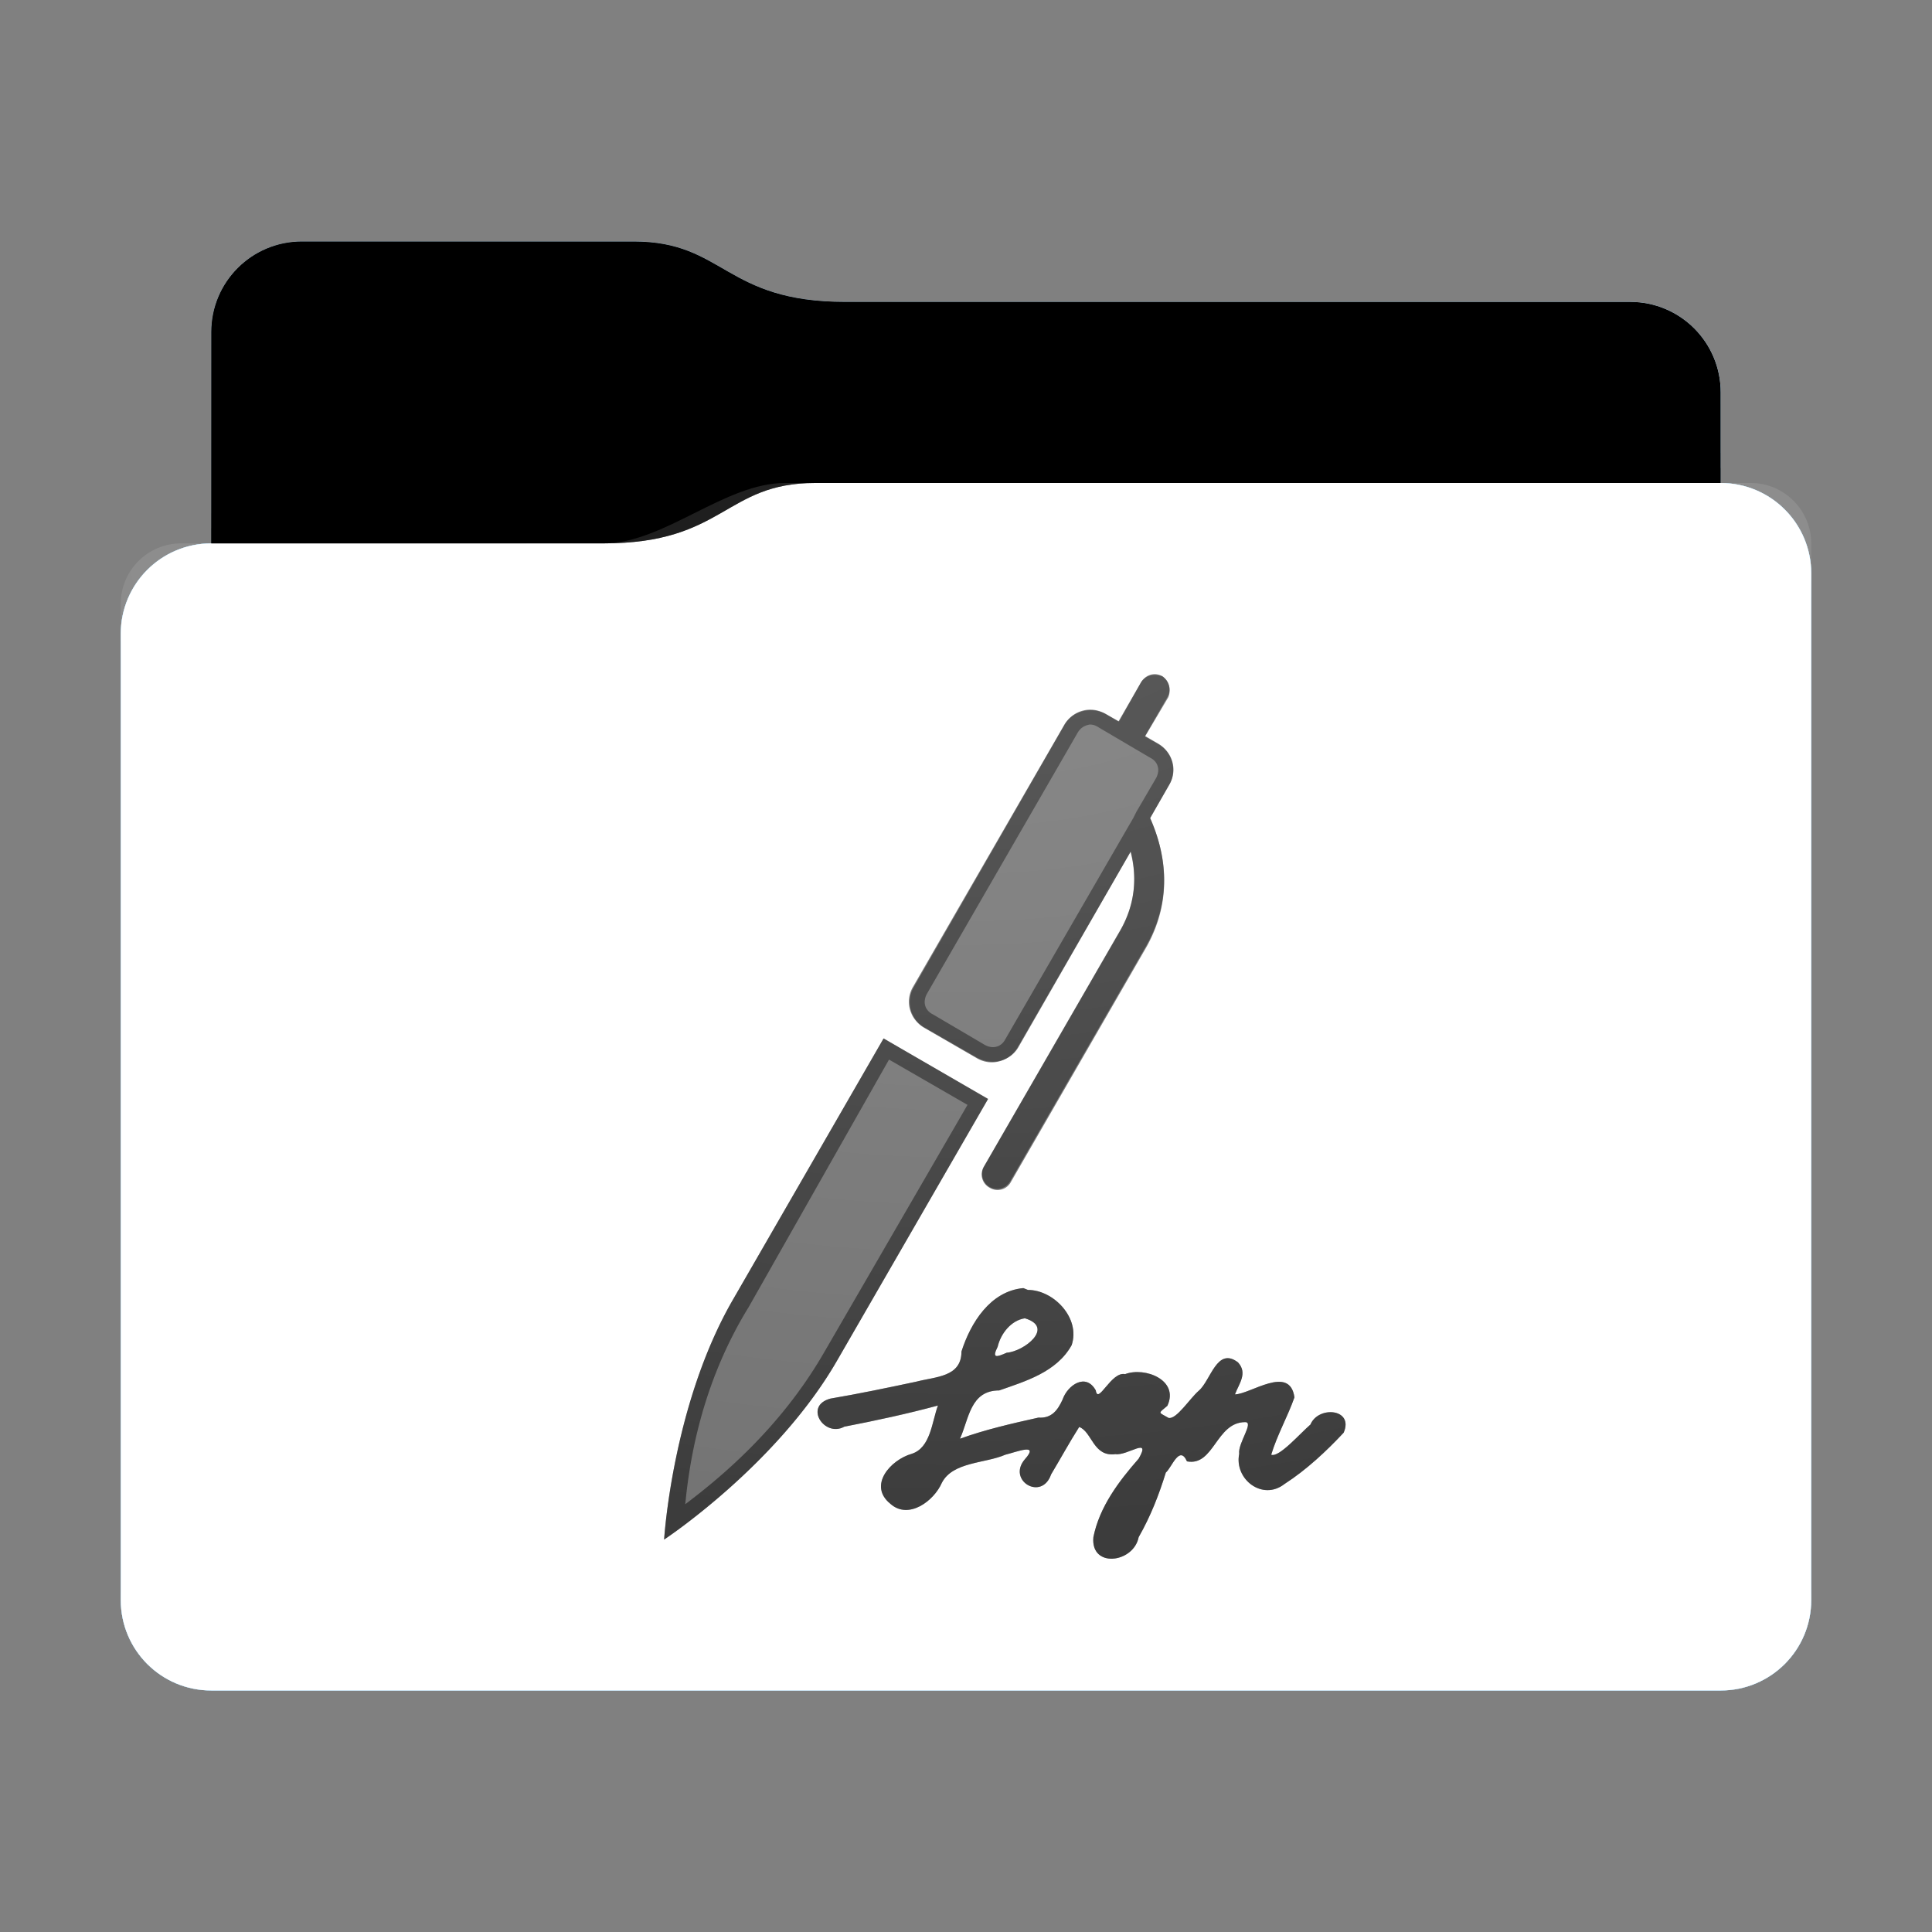 <svg height="64" version="1.1" width="64" xmlns="http://www.w3.org/2000/svg" xmlns:svg="http://www.w3.org/2000/svg" xmlns:xlink="http://www.w3.org/1999/xlink">
<rect width="100%" height="100%" fill="#808080" stroke="none"/>
<defs id="primary-definitions">
<style id="current-color-scheme" type="text/css">
      .ColorScheme-Text           { color:#fff; }
      .ColorScheme-Background     { color:#111; }
      .ColorScheme-Highlight      { color:#3daefd; }
      .ColorScheme-ViewBackground { color:#000; }
      .ColorScheme-PositiveText   { color:#27ae60; }
      .ColorScheme-NeutralText    { color:#f67400; }
      .ColorScheme-NegativeText   { color:#da4453; }
    </style>
<style id="extended-color-scheme" type="text/css">
      .ExScheme-Black     { color:#3e3e3e; }
      .ExScheme-White     { color:#fcfcfc; }
      .ExScheme-Grey-1    { color:#cfd5d5; }
      .ExScheme-Grey-2    { color:#909c9c; }
      .ExScheme-Grey-3    { color:#536161; }
      .ExScheme-Red-1     { color:#ffafa5; }
      .ExScheme-Red-2     { color:#bf4231; }
      .ExScheme-Red-3     { color:#4d2f2b; }
      .ExScheme-Green-1   { color:#abf9c7; }
      .ExScheme-Green-2   { color:#3bb566; }
      .ExScheme-Green-3   { color:#377d50; }
      .ExScheme-Blue-1    { color:#abdaf9; }
      .ExScheme-Blue-2    { color:#3daefd; }
      .ExScheme-Blue-3    { color:#2b3c4d; }
      .ExScheme-Yellow-1  { color:#faffa5; }
      .ExScheme-Yellow-2  { color:#cac726; }
      .ExScheme-Yellow-3  { color:#4b4d2b; }
      .ExScheme-Orange-1  { color:#ffdaa5; }
      .ExScheme-Orange-2  { color:#ff9701; }
      .ExScheme-Orange-3  { color:#4d372b; }
      .ExScheme-Brown-1   { color:#e9d6bb; }
      .ExScheme-Brown-2   { color:#997657; }
      .ExScheme-Brown-3   { color:#433a35; }
      .ExScheme-Purple-1  { color:#e2abf9; }
      .ExScheme-Purple-2  { color:#b401ff; }
      .ExScheme-Purple-3  { color:#432b4d; }
      .ExScheme-Cyan-1    { color:#b2f2e6; }
      .ExScheme-Cyan-2    { color:#31bfa6; }
      .ExScheme-Cyan-3    { color:#2b4d47; }
      .ExScheme-Magenta-1 { color:#f8a6d8; }
      .ExScheme-Magenta-2 { color:#f00091; }
      .ExScheme-Magenta-3 { color:#770048; }
    </style>
<linearGradient id="uD3">
<stop offset="0"/>
<stop offset="1" stop-opacity="0"/>
</linearGradient>
<linearGradient id="uD4">
<stop offset="0" stop-color="#fff"/>
<stop offset="1" stop-color="#fff" stop-opacity="0"/>
</linearGradient>
<style class="toggle-enable-crease" type="text/css">
        .folder-crease { display: none; }
    </style><style class="toggle-manilla-folders" type="text/css">
        .folder-manilla { display: none; }
    </style><radialGradient cx=".5" cy="0" id="uD5" r="1" xlink:href="#uD4"/><linearGradient id="uD6" xlink:href="#uD3" y1="1" y2=".5"/><path d="M 10,8 C 8.34,8 7,9.34 7,11 v 7 c -1.66,0 -3,1.34 -3,3 v 32 c 0,1.66 1.34,3 3,3 h 50 c 1.66,0 3,-1.34 3,-3 V 26 21 19 c 0,-1.66 -1.34,-3 -3,-3 v -3 c 0,-1.66 -1.34,-3 -3,-3 H 28 C 24,10 24,8 21,8 Z" id="uD7"></path><path d="m 17.9,21.67 c -1.1,.1 -1.75,1.16 -2.05,2.1 -0,.85 -.85,.83 -1.5,1 -.94,.2 -1.9,.4 -2.84,.56 -.9,.24 -.2,1.3 .46,.93 1.04,-.2 2.1,-.43 3.1,-.7 -.2,.54 -.24,1.4 -.87,1.6 -.7,.2 -1.46,1.05 -.7,1.66 .6,.53 1.44,-.1 1.7,-.7 .36,-.7 1.44,-.64 2.1,-.93 .4,-.1 1.14,-.4 .65,.15 -.6,.7 .56,1.4 .87,.5 .3,-.5 .6,-1.05 .93,-1.57 .43,.16 .46,1 1.2,.9 .4,.06 1.2,-.6 .77,.15 -.66,.75 -1.3,1.6 -1.5,2.6 -.1,1.04 1.33,.86 1.5,0 .4,-.7 .67,-1.4 .9,-2.14 .2,-.17 .45,-.93 .7,-.37 .9,.17 .96,-1.3 1.93,-1.3 .3,-0 -.25,.7 -.2,1.05 -.17,.84 .77,1.57 1.5,1 .73,-.47 1.4,-1.1 1.96,-1.7 .35,-.8 -.84,-.9 -1.1,-.27 -.35,.3 -1.04,1.1 -1.3,1 .2,-.66 .54,-1.25 .77,-1.9 -.15,-1.1 -1.47,-.1 -1.97,-.1 .13,-.35 .43,-.7 .1,-1.06 -.7,-.53 -.9,.6 -1.3,.94 -.3,.26 -.74,.96 -1,.9 -.34,-.2 -.36,-.13 -.04,-.4 .4,-.85 -.74,-1.3 -1.4,-1.05 -.46,-.1 -.9,1.03 -.97,.54 -.33,-.6 -.94,-.17 -1.1,.3 -.16,.35 -.36,.63 -.8,.6 -.9,.2 -1.77,.4 -2.6,.7 .3,-.66 .34,-1.6 1.3,-1.6 .85,-.3 1.9,-.6 2.4,-1.5 .3,-.9 -.6,-1.83 -1.45,-1.83 z m .05,1 c 1,.3 -.03,1.1 -.6,1.14 -.34,.15 -.5,.2 -.3,-.2 .1,-.43 .44,-.87 .9,-.94 z" id="uD8" opacity=".6"></path><path d="M 10,8 C 8.34,8 7,9.34 7,11 v 7 h 13 c 4,0 4,-2 7,-2 h 30 v -3 c 0,-1.66 -1.34,-3 -3,-3 H 28 C 24,10 24,8 21,8 Z" id="uD9"></path></defs>
<g id="content" transform="translate(0,0)"><use class="folder-manilla ExScheme-Brown-1" fill="currentColor" href="#uD7"></use><use class="toggle-manilla-folders ColorScheme-Highlight" fill="currentColor" href="#uD7" id="primary-color"></use><use class="ColorScheme-Text" fill="currentColor" href="#uD7" opacity=".1"></use><g id="emblem" transform="translate(16,21)"><path class="ColorScheme-Background" d="m 22.5,1.4 c -.24,-.14 -.54,-.06 -.7,.2 l -0.75,1.3 -.43,-0.25 c -.5,-.3 -1.1,-.1 -1.37,.37 l -5,8.66 c -.3,.5 -.1,1.1 .37,1.37 l 1.73,1 c .5,.3 1.1,.1 1.37,-.37 l 3.73,-6.46 c .2,.75 .2,1.67 -.36,2.63 l -4.5,7.8 a 0.5,0.5 0 0 0 .2,.7 0.5,0.5 0 0 0 .7,-.2 l 4.5,-7.8 C 22.9,8.7 22.57,7.16 22.1,6.1 L 22.73,5 c .3,-.5 .1,-1.1 -.37,-1.37 l -.43,-0.25 0.75,-1.3 C 22.8,1.86 22.74,1.56 22.5,1.4 Z M 13.27,13.4 8.27,22.07 C 6.27,25.54 6,30 6,30 c 0,0 3.73,-2.46 5.73,-5.93 l 5,-8.66 z" fill="currentColor" opacity=".6"/><use class="ColorScheme-Background" fill="currentColor" href="#uD8"></use><use class="ColorScheme-Background" fill="currentColor" href="#uD8"></use><path class="ColorScheme-Background" d="M 22.2 1.36 C 22.05 1.37 21.9 1.45 21.8 1.6 L 21.07 2.9 L 20.63 2.65 C 20.15 2.4 19.54 2.54 19.27 3 L 14.27 11.7 C 14 12.16 14.15 12.77 14.63 13.04 L 16.37 14.04 C 16.85 14.3 17.46 14.16 17.73 13.7 L 21.46 7.2 C 21.65 7.97 21.65 8.9 21.1 9.85 L 16.6 17.64 A 0.5 0.5 0 0 0 16.8 18.33 A 0.5 0.5 0 0 0 17.46 18.14 L 21.96 10.35 C 22.9 8.7 22.57 7.16 22.1 6.1 L 22.73 5 C 23 4.54 22.85 3.93 22.37 3.65 L 21.93 3.4 L 22.7 2.1 C 22.8 1.86 22.74 1.56 22.5 1.4 C 22.4 1.37 22.3 1.35 22.2 1.36 z M 20.1 3 C 20.2 3 20.3 3.03 20.4 3.1 L 21.25 3.6 L 22.1 4.1 C 22.36 4.23 22.44 4.5 22.3 4.77 L 21.64 5.9 L 21.54 6.1 L 17.3 13.43 C 17.16 13.7 16.86 13.76 16.6 13.6 L 14.9 12.6 C 14.64 12.47 14.56 12.2 14.7 11.93 L 19.7 3.27 C 19.8 3.1 19.94 3.03 20.1 3 z M 13.27 13.4 L 8.27 22.07 C 6.27 25.54 6 30 6 30 C 6 30 9.73 27.54 11.73 24.07 L 16.73 15.4 L 13.27 13.4 z M 13.45 14.1 L 16.05 15.6 L 11.3 23.8 C 9.8 26.4 7.75 28.03 6.7 28.83 C 6.83 27.5 7.2 24.9 8.8 22.3 L 13.45 14.1 z " fill="currentColor" opacity=".6"/></g><use href="#uD9" opacity=".4"></use><use class="toggle-flat-design" fill="url(#uD6)" href="#uD9" opacity=".1"></use><path class="toggle-flat-design" d="m 26,16 c -2,0 -4,2 -6,2 H 6 c -1.11,0 -2,.9 -2,2 v 34 c 0,1.1 .9,2 2,2 h 52 c 1.1,0 2,-.9 2,-2 V 18 c 0,-1.1 -.9,-2 -2,-2 z" fill="url(#uD5)" opacity=".2"/><path class="folder-crease " d="m 4,44 v 2 h 9 c .55,0 1,-.45 1,-1 0,-.55 -.45,-1 -1,-1 z m 47,0 c -.55,0 -1,.45 -1,1 0,.55 .45,1 1,1 h 9 v -2 z" opacity=".4"/><path class="ColorScheme-Text" d="m 4,52 v 1 c 0,1.66 1.34,3 3,3 h 50 c 1.66,0 3,-1.34 3,-3 v -1 c 0,1.66 -1.34,3 -3,3 H 7 C 5.34,55 4,53.66 4,52 Z" fill="currentColor" opacity=".1"/><path class="ColorScheme-Text" d="M 4,52.5 V 53 c 0,1.66 1.34,3 3,3 h 50 c 1.66,0 3,-1.34 3,-3 v -0.5 c 0,1.66 -1.34,3 -3,3 H 7 c -1.66,0 -3,-1.34 -3,-3 z" fill="currentColor" opacity=".2"/><path d="m 27,16 c -3,0 -3,2 -7,2 H 7 c -1.66,0 -3,1.34 -3,3 v 1 c 0,-1.66 1.34,-3 3,-3 h 13 c 4,0 4,-2 7,-2 h 30 c 1.66,0 3,1.34 3,3 v -1 c 0,-1.66 -1.34,-3 -3,-3 z" fill="#fff" opacity=".1"/><path d="m 27,16 c -3,0 -3,2 -7,2 H 7 c -1.66,0 -3,1.34 -3,3 v 0.5 c 0,-1.66 1.34,-3 3,-3 h 13 c 4,0 4,-2 7,-2 h 30 c 1.66,0 3,1.34 3,3 V 19 c 0,-1.66 -1.34,-3 -3,-3 z" fill="#fff" opacity=".2"/><path d="m 27,15 c -3,0 -3,2 -7,2 H 7 v 1 h 13 c 4,0 4,-2 7,-2 h 30 v -1 z" opacity=".1"/><path d="m 27,15.5 c -3,0 -3,2 -7,2 H 7 V 18 h 13 c 4,0 4,-2 7,-2 h 30 v -0.5 z" opacity=".2"/></g>
</svg>